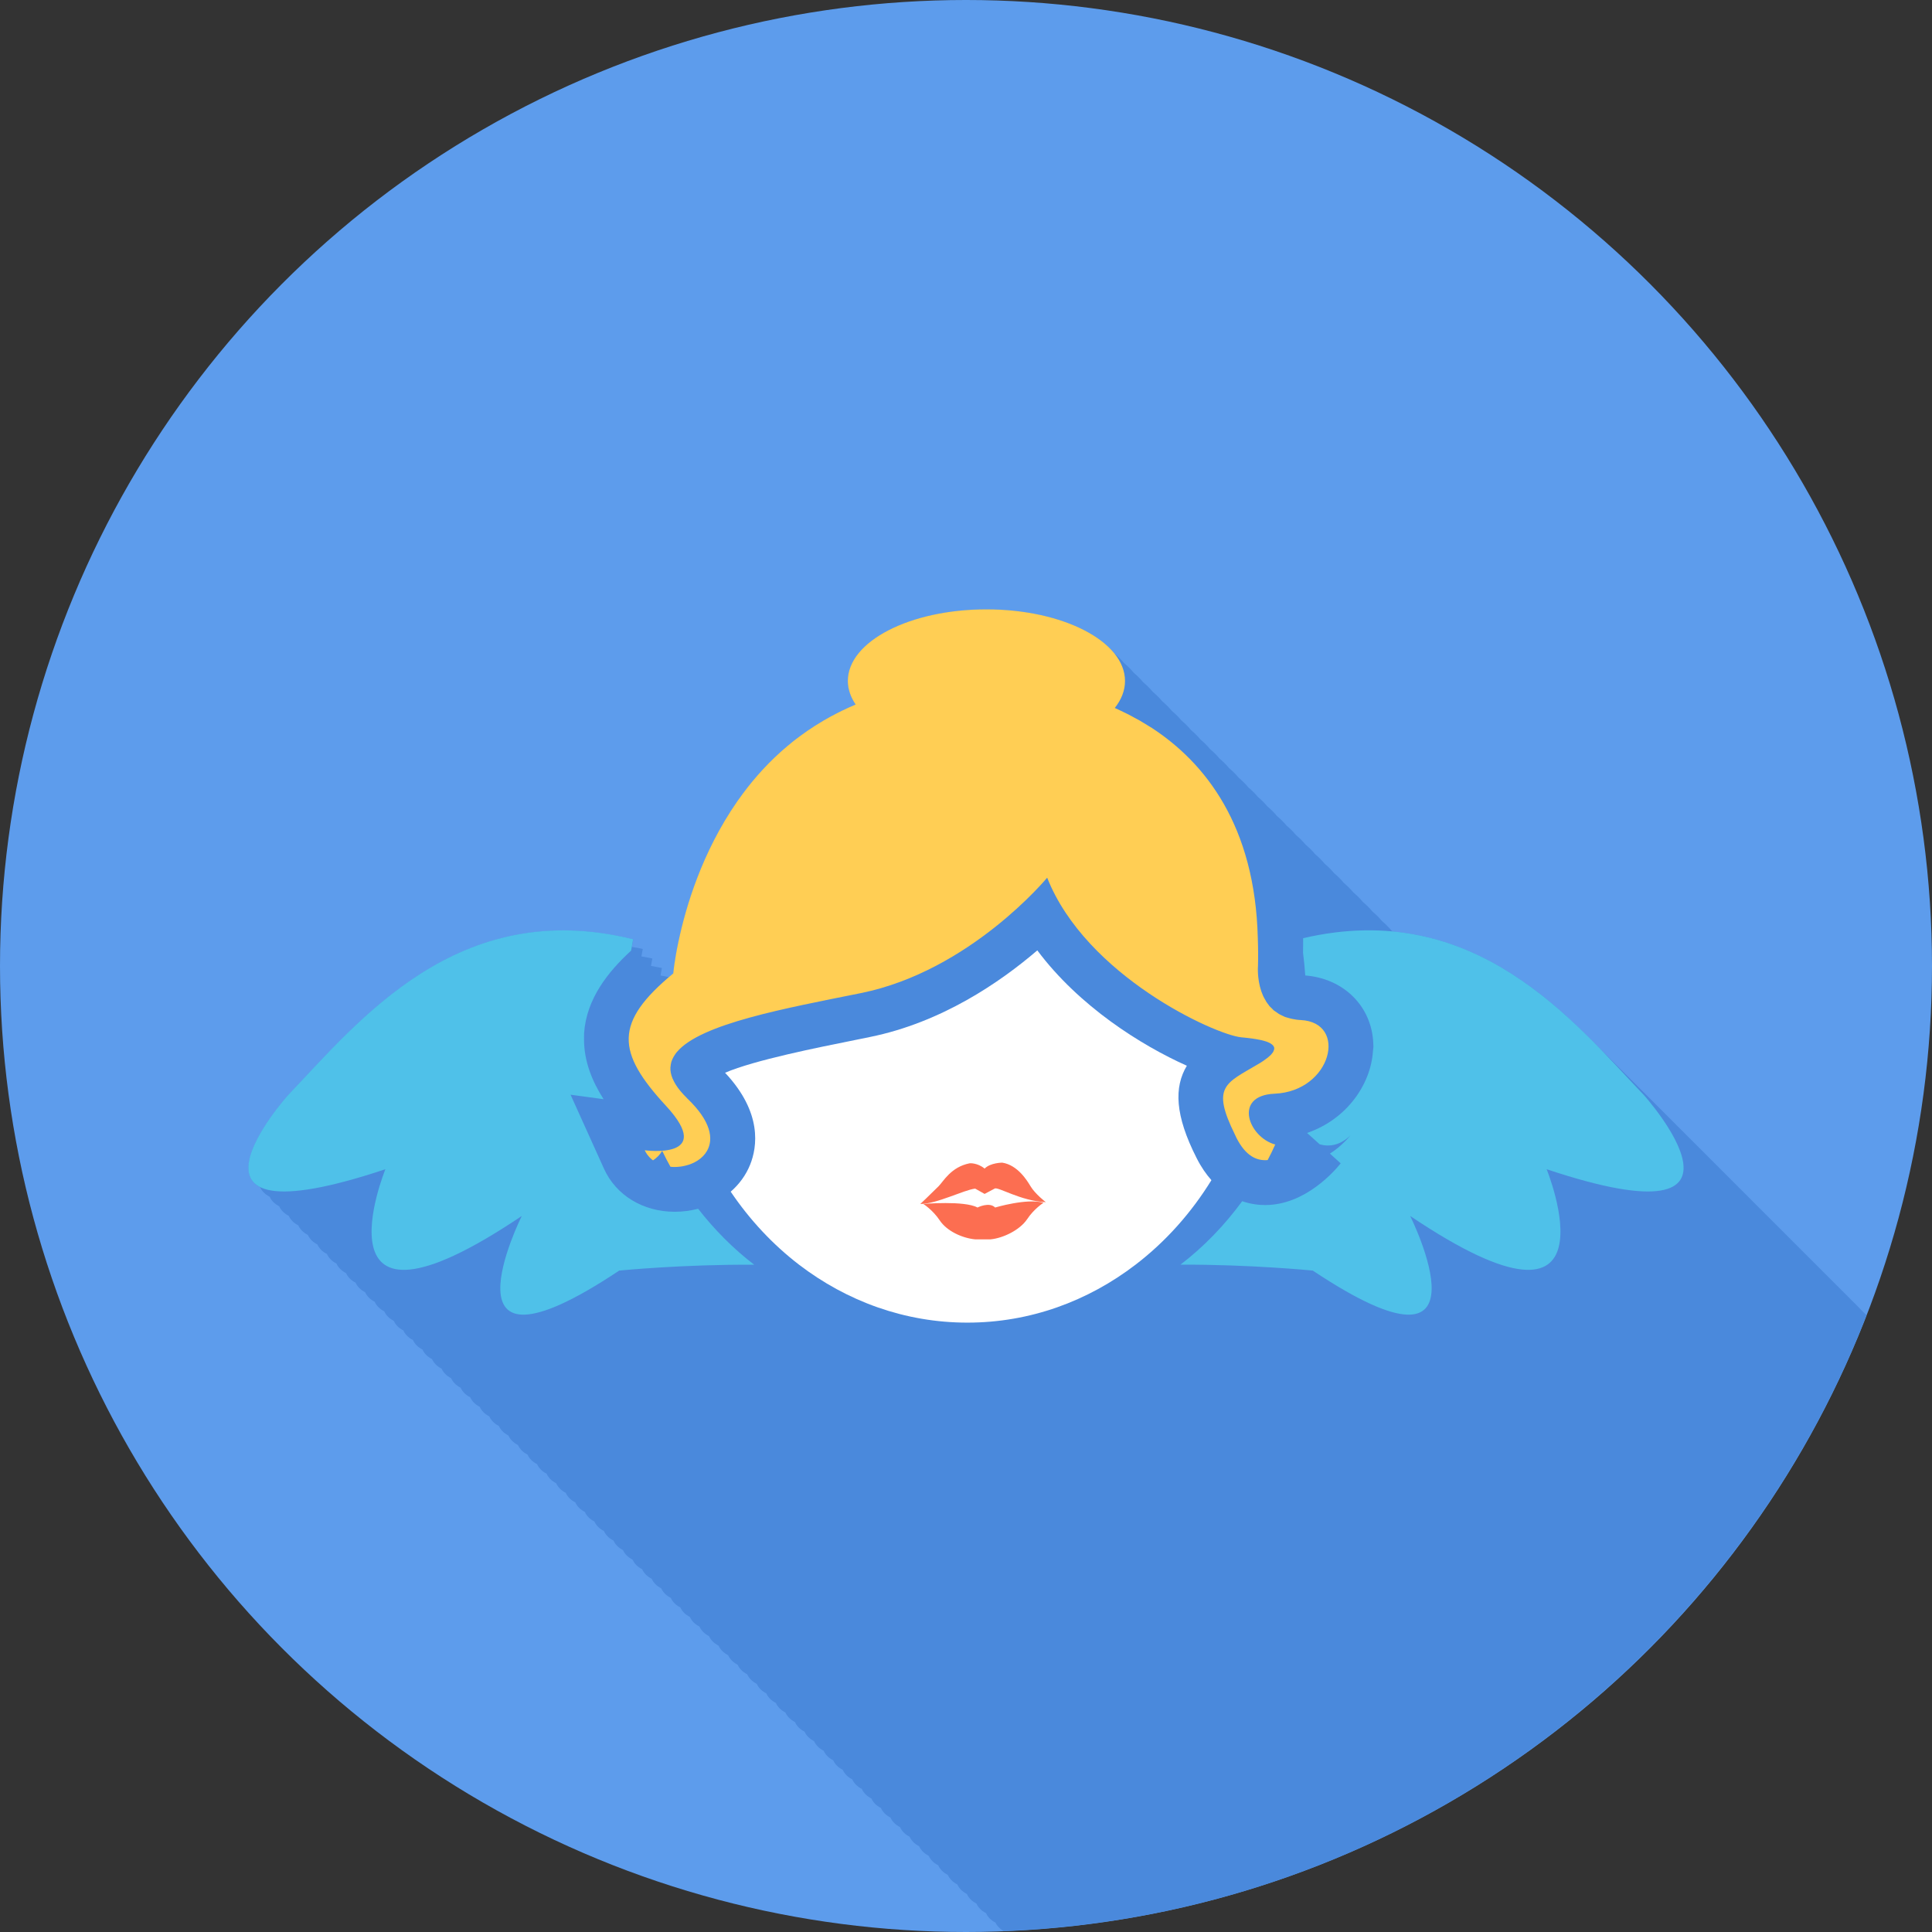 <?xml version="1.0" encoding="utf-8"?>
<!-- Generator: Adobe Illustrator 17.1.0, SVG Export Plug-In . SVG Version: 6.00 Build 0)  -->
<!DOCTYPE svg PUBLIC "-//W3C//DTD SVG 1.1//EN" "http://www.w3.org/Graphics/SVG/1.1/DTD/svg11.dtd">
<svg version="1.1" id="angel" xmlns="http://www.w3.org/2000/svg" xmlns:xlink="http://www.w3.org/1999/xlink" x="0px" y="0px"
	 viewBox="0 0 100 100" enable-background="new 0 0 100 100" xml:space="preserve">
<rect x="0" y="0" width="100" height="100" fill="#333333" stroke="none"/>
<circle id="angel-label" fill="#5D9CEC" cx="50" cy="50" r="50"/>
<g id="angel-shadow">
	<path fill="#4A89DC" d="M95.853,67.314c-0.159-0.161-0.316-0.321-0.481-0.481c-0.168-0.17-0.335-0.34-0.51-0.51
		c-0.16-0.162-0.319-0.324-0.485-0.486c-0.162-0.164-0.323-0.326-0.491-0.49
		c-0.169-0.172-0.337-0.342-0.513-0.514c-0.158-0.158-0.313-0.316-0.476-0.476c-0.167-0.168-0.332-0.336-0.505-0.504
		c-0.162-0.164-0.322-0.326-0.49-0.49c-0.162-0.164-0.322-0.328-0.49-0.491
		c-0.169-0.171-0.337-0.341-0.513-0.511c-0.155-0.158-0.309-0.315-0.471-0.473
		c-0.171-0.172-0.342-0.345-0.518-0.518c-0.158-0.16-0.315-0.319-0.479-0.479
		c-0.161-0.163-0.32-0.325-0.486-0.487c-0.165-0.166-0.327-0.332-0.498-0.498c-0.168-0.17-0.334-0.338-0.508-0.508
		c-0.162-0.162-0.321-0.324-0.488-0.488c-0.165-0.166-0.329-0.332-0.5-0.498c-0.159-0.161-0.315-0.321-0.48-0.481
		c-0.163-0.165-0.325-0.329-0.494-0.495c-0.17-0.172-0.338-0.342-0.515-0.514
		c-0.157-0.159-0.314-0.318-0.477-0.477c-0.165-0.167-0.329-0.333-0.501-0.5c-0.165-0.167-0.33-0.334-0.501-0.501
		c-0.158-0.16-0.314-0.318-0.477-0.478c-0.167-0.169-0.334-0.338-0.508-0.508c-0.163-0.164-0.324-0.327-0.492-0.491
		c-2.602-2.628-5.905-5.332-10.425-5.753c-0.019-0.017-0.038-0.033-0.058-0.05
		c-0.141-0.173-0.311-0.338-0.497-0.496c-0.139-0.172-0.308-0.335-0.493-0.493
		c-0.139-0.172-0.308-0.335-0.493-0.493c-0.14-0.173-0.31-0.338-0.497-0.497
		c-0.139-0.171-0.308-0.335-0.492-0.492c-0.14-0.174-0.309-0.338-0.497-0.498
		c-0.139-0.171-0.308-0.335-0.492-0.492c-0.14-0.173-0.309-0.337-0.494-0.495
		c-0.14-0.173-0.309-0.337-0.497-0.496c-0.139-0.172-0.308-0.336-0.493-0.493
		c-0.139-0.172-0.308-0.335-0.492-0.493c-0.14-0.173-0.31-0.337-0.496-0.496
		c-0.14-0.173-0.31-0.337-0.495-0.495c-0.139-0.172-0.308-0.335-0.493-0.493
		c-0.14-0.173-0.309-0.338-0.497-0.497c-0.139-0.172-0.308-0.335-0.492-0.492
		c-0.14-0.173-0.309-0.337-0.495-0.496c-0.14-0.173-0.31-0.337-0.496-0.495
		c-0.139-0.172-0.307-0.335-0.492-0.492c-0.14-0.174-0.31-0.339-0.497-0.497
		c-0.139-0.171-0.308-0.335-0.492-0.492c-0.139-0.173-0.309-0.337-0.494-0.495
		c-0.14-0.173-0.311-0.338-0.497-0.496c-0.139-0.172-0.308-0.335-0.492-0.493
		c-0.14-0.173-0.31-0.337-0.497-0.496c-0.139-0.172-0.308-0.336-0.493-0.493
		c-0.139-0.172-0.308-0.335-0.492-0.494c-0.141-0.174-0.31-0.339-0.498-0.498
		c-0.139-0.171-0.308-0.334-0.492-0.491c-1.081-1.34-3.638-2.282-6.622-2.282c-3.963,0-7.174,1.658-7.174,3.707
		c0,0.105,0.008,0.211,0.027,0.314c0.013,0.083,0.036,0.162,0.058,0.239c0.007,0.022,0.01,0.043,0.018,0.065
		c0.065,0.2,0.165,0.395,0.288,0.582c0.006,0.006,0.008,0.014,0.014,0.018c-0.236,0.1-0.464,0.203-0.688,0.311
		c-0.061,0.031-0.13,0.062-0.19,0.095h-0.003c-0.274,0.138-0.537,0.282-0.794,0.432
		c-0.038,0.021-0.073,0.045-0.107,0.066c-0.22,0.131-0.436,0.267-0.643,0.41
		c-0.044,0.025-0.087,0.06-0.13,0.089c-0.201,0.14-0.396,0.28-0.584,0.428
		c-0.037,0.032-0.078,0.062-0.118,0.093c-0.195,0.156-0.38,0.315-0.567,0.477
		c-0.023,0.022-0.05,0.044-0.072,0.065c-0.854,0.771-1.573,1.61-2.184,2.481
		c-0.02,0.021-0.035,0.048-0.052,0.073c-1.821,2.619-2.661,5.462-3.031,7.214
		c-0.006,0.018-0.009,0.039-0.014,0.06c-0.21,0.995-0.263,1.625-0.263,1.625c-0.078,0.065-0.145,0.126-0.22,0.189
		c-0.151-0.036-0.295-0.055-0.445-0.086c0.022-0.124,0.043-0.244,0.069-0.385c-0.192-0.048-0.374-0.069-0.564-0.109
		c0.022-0.124,0.043-0.244,0.069-0.385c-0.193-0.048-0.374-0.069-0.564-0.109c0.022-0.124,0.043-0.245,0.069-0.385
		c-0.193-0.048-0.374-0.069-0.564-0.109c0.022-0.124,0.042-0.244,0.069-0.385
		c-9.077-2.244-14.222,4.255-17.867,8.074c0,0-3.378,3.766-1.446,4.748c0.092,0.201,0.25,0.37,0.495,0.494
		c0.092,0.201,0.249,0.37,0.493,0.494c0.092,0.201,0.25,0.371,0.495,0.496c0.092,0.199,0.25,0.369,0.495,0.494
		c0.092,0.199,0.249,0.369,0.494,0.494c0.092,0.2,0.249,0.369,0.494,0.494c0.092,0.201,0.25,0.37,0.495,0.494
		c0.092,0.201,0.249,0.371,0.493,0.494c0.093,0.201,0.251,0.371,0.496,0.496c0.092,0.199,0.249,0.369,0.493,0.493
		c0.092,0.201,0.25,0.371,0.495,0.495c0.092,0.201,0.25,0.37,0.495,0.494c0.092,0.201,0.249,0.37,0.494,0.494
		c0.092,0.201,0.25,0.371,0.495,0.496c0.092,0.199,0.249,0.369,0.494,0.494c0.092,0.199,0.249,0.369,0.494,0.494
		c0.092,0.2,0.25,0.37,0.495,0.494c0.092,0.201,0.249,0.37,0.494,0.494c0.092,0.201,0.25,0.371,0.495,0.496
		c0.092,0.199,0.249,0.369,0.494,0.494c0.092,0.199,0.249,0.369,0.493,0.493c0.092,0.201,0.25,0.371,0.496,0.495
		c0.092,0.201,0.249,0.37,0.493,0.494c0.092,0.201,0.25,0.371,0.495,0.495c0.092,0.2,0.25,0.37,0.494,0.495
		c0.092,0.199,0.25,0.369,0.494,0.494c0.093,0.2,0.25,0.37,0.495,0.494c0.093,0.201,0.25,0.37,0.495,0.494
		c0.092,0.201,0.249,0.37,0.493,0.494c0.092,0.201,0.25,0.371,0.495,0.496c0.092,0.199,0.25,0.369,0.495,0.494
		c0.092,0.2,0.25,0.369,0.494,0.494c0.092,0.201,0.25,0.37,0.495,0.494c0.092,0.201,0.249,0.37,0.494,0.494
		c0.092,0.201,0.249,0.371,0.493,0.494c0.093,0.201,0.251,0.371,0.496,0.496c0.092,0.2,0.249,0.369,0.494,0.494
		c0.092,0.2,0.249,0.369,0.494,0.494c0.092,0.201,0.25,0.37,0.495,0.494c0.091,0.201,0.249,0.371,0.494,0.495
		c0.092,0.2,0.25,0.37,0.495,0.495c0.092,0.199,0.249,0.369,0.493,0.494c0.092,0.2,0.25,0.37,0.495,0.494
		c0.092,0.201,0.25,0.371,0.495,0.494c0.092,0.201,0.249,0.37,0.494,0.494c0.092,0.201,0.249,0.371,0.494,0.495
		c0.092,0.2,0.25,0.37,0.494,0.495c0.092,0.2,0.25,0.37,0.495,0.494c0.092,0.201,0.25,0.37,0.495,0.494
		c0.092,0.201,0.249,0.37,0.493,0.494c0.092,0.201,0.25,0.371,0.495,0.495c0.092,0.2,0.25,0.37,0.495,0.495
		c0.092,0.2,0.249,0.369,0.494,0.494c0.092,0.201,0.25,0.37,0.495,0.494c0.092,0.201,0.249,0.37,0.494,0.494
		c0.092,0.201,0.249,0.37,0.493,0.494c0.092,0.201,0.251,0.371,0.496,0.496c0.092,0.199,0.249,0.369,0.494,0.494
		c0.092,0.199,0.249,0.369,0.494,0.494c0.092,0.201,0.25,0.37,0.495,0.494c0.092,0.201,0.249,0.37,0.493,0.494
		c0.092,0.201,0.25,0.371,0.495,0.496c0.092,0.199,0.25,0.369,0.495,0.494c0.092,0.199,0.249,0.369,0.494,0.494
		c0.092,0.2,0.25,0.37,0.495,0.494c0.092,0.201,0.249,0.37,0.493,0.494c0.093,0.201,0.25,0.371,0.495,0.495
		c0.092,0.2,0.25,0.37,0.495,0.495c0.092,0.199,0.249,0.369,0.493,0.493c0.092,0.2,0.25,0.37,0.495,0.495
		c0.093,0.201,0.25,0.37,0.495,0.494c0.092,0.201,0.249,0.37,0.493,0.494c0.093,0.201,0.251,0.371,0.496,0.496
		c0.092,0.199,0.249,0.369,0.493,0.493c0.092,0.201,0.25,0.37,0.495,0.495c0.092,0.201,0.25,0.371,0.495,0.494
		c0.092,0.201,0.249,0.37,0.493,0.494c0.08,0.174,0.222,0.318,0.414,0.438
		c20.392-0.783,37.644-13.774,44.669-31.875c-0.092-0.092-0.182-0.183-0.275-0.274
		C96.181,67.639,96.02,67.477,95.853,67.314z"/>
</g>
<g id="angel-angel">
	<path fill="#4FC1E9" d="M31.259,60.486l-1.727-3.824l1.71,0.233c-0.597-0.934-1.012-1.961-1.013-3.101
		c-0.003-0.041-0.003-0.087,0.001-0.132c0-0.064-0.001-0.127,0.003-0.186c0.12-1.79,1.256-3.191,2.433-4.272
		c0.028-0.177,0.065-0.373,0.105-0.589c-9.077-2.244-14.222,4.255-17.867,8.074c0,0-7.06,7.865,5.044,3.83
		c0,0-4.032,9.886,7.06,2.419c0,0-4.641,9.278,5.042,2.827c0,0,3.303-0.327,6.988-0.303
		c-1.08-0.826-2.052-1.806-2.903-2.897c-0.382,0.099-0.788,0.156-1.209,0.156
		C33.285,62.723,31.879,61.866,31.259,60.486z"/>
	<path fill="#4FC1E9" d="M85.095,56.69c-3.613-3.79-8.705-10.217-17.645-8.129c0.005,0.247-0.005,0.501-0.005,0.755
		c0.051,0.385,0.086,0.777,0.115,1.174c2.002,0.157,3.453,1.611,3.521,3.527c0,0.01,0,0.019,0.001,0.027
		c0.002,0.046,0.006,0.088,0.006,0.13s-0.011,0.074-0.011,0.117c-0.007,0.036-0.007,0.075-0.013,0.111
		c-0.108,1.722-1.357,3.54-3.411,4.239l0.655,0.589c0.497,0.142,1.062,0.052,1.588-0.46
		c0,0-0.446,0.561-1.06,0.94l0.558,0.505c-0.286,0.358-1.817,2.158-3.909,2.158
		c-0.316,0-0.735-0.043-1.19-0.199c-0.916,1.251-1.989,2.362-3.193,3.284c3.627-0.014,6.848,0.307,6.848,0.307
		c9.68,6.451,5.04-2.827,5.04-2.827c11.097,7.467,7.064-2.419,7.064-2.419
		C92.153,64.555,85.095,56.69,85.095,56.69z"/>
	<path fill="#FFFFFF" d="M61.431,55.162c-2.361-1.055-5.572-3.07-7.74-5.971c-1.931,1.656-4.959,3.732-8.661,4.483
		l-0.784,0.16c-1.909,0.384-5.177,1.033-6.717,1.691c1.945,2.069,1.661,3.849,1.3,4.753
		c-0.219,0.547-0.569,1.022-1.008,1.403c0.984,1.458,2.18,2.738,3.538,3.78c2.467,1.887,5.47,2.998,8.713,2.998
		c3.243,0,6.24-1.111,8.708-3.002c1.542-1.181,2.871-2.665,3.923-4.372c-0.272-0.306-0.532-0.678-0.765-1.141
		C60.81,57.727,60.765,56.272,61.431,55.162z"/>
	<path fill="#FFCE54" d="M65.973,56.61c2.954-0.126,3.815-3.687,1.355-3.813c-0.156-0.005-0.299-0.029-0.435-0.057
		c-0.044-0.006-0.081-0.021-0.124-0.029c-0.085-0.024-0.172-0.046-0.253-0.072c-0.04-0.019-0.077-0.036-0.116-0.055
		c-0.066-0.033-0.14-0.064-0.205-0.102c-0.03-0.018-0.059-0.043-0.092-0.066
		c-0.058-0.039-0.121-0.079-0.175-0.12c-0.026-0.021-0.046-0.048-0.069-0.072
		c-0.051-0.045-0.105-0.1-0.153-0.149c-0.013-0.022-0.028-0.046-0.045-0.064
		c-0.046-0.061-0.093-0.12-0.132-0.184c-0.011-0.016-0.018-0.034-0.026-0.052
		c-0.04-0.066-0.082-0.137-0.114-0.207c-0.004-0.012-0.008-0.025-0.014-0.029
		c-0.033-0.079-0.064-0.156-0.092-0.235l-0.001-0.003c0,0,0,0,0-0.002C65.058,50.637,65.113,50,65.113,50
		c0.011-0.237,0.005-0.46,0.007-0.691l0,0c0.002-0.254-0.011-0.496-0.016-0.741
		c-0.139-5.83-2.718-9.079-5.478-10.886c-0.032-0.018-0.067-0.04-0.098-0.06
		c-0.181-0.111-0.359-0.223-0.536-0.326c-0.088-0.048-0.174-0.093-0.26-0.14
		c-0.125-0.069-0.256-0.142-0.385-0.205c-0.217-0.109-0.434-0.211-0.646-0.307
		c0.34-0.431,0.529-0.898,0.529-1.397c0-2.049-3.212-3.707-7.173-3.707c-3.963,0-7.174,1.658-7.174,3.707
		c0,0.105,0.008,0.211,0.027,0.314c0.013,0.083,0.036,0.162,0.058,0.239c0.007,0.022,0.01,0.043,0.018,0.065
		c0.065,0.2,0.165,0.395,0.288,0.582l0,0c0.006,0.006,0.008,0.014,0.014,0.018
		c-0.236,0.1-0.464,0.203-0.688,0.311c-0.061,0.031-0.13,0.062-0.19,0.095h-0.003
		c-0.274,0.138-0.537,0.282-0.794,0.432c-0.038,0.021-0.073,0.045-0.107,0.066
		c-0.22,0.131-0.436,0.267-0.643,0.41c-0.044,0.025-0.087,0.06-0.13,0.089
		c-0.201,0.14-0.396,0.28-0.584,0.428c-0.037,0.032-0.078,0.062-0.118,0.093
		c-0.195,0.156-0.38,0.315-0.567,0.477c-0.023,0.022-0.05,0.044-0.072,0.065
		c-0.854,0.771-1.573,1.61-2.184,2.481c-0.02,0.021-0.035,0.048-0.052,0.073
		c-1.821,2.619-2.661,5.462-3.031,7.214c-0.006,0.018-0.009,0.039-0.014,0.06c-0.21,0.995-0.263,1.625-0.263,1.625
		c-3.075,2.543-2.952,4.069-0.368,6.863c2.582,2.804-1.108,2.29-1.108,2.29
		c0.032,0.072,0.068,0.132,0.111,0.195c0.012,0.016,0.025,0.033,0.037,0.052c0.03,0.038,0.064,0.081,0.099,0.117
		c0.018,0.021,0.033,0.032,0.05,0.048c0.039,0.039,0.08,0.075,0.122,0.104c0.005,0,0.006,0.007,0.009,0.007
		c0.196-0.13,0.36-0.295,0.475-0.494c0.133,0.28,0.277,0.558,0.424,0.82c0.004,0.007,0.009,0.007,0.013,0.007
		c0,0,0.001,0,0.005,0c0.159,0.016,0.324,0.012,0.483-0.009c0.009,0,0.016,0,0.021,0
		c0.078-0.009,0.154-0.027,0.23-0.045c0,0,0.001,0,0.006,0c0.479-0.111,0.914-0.373,1.139-0.773l0,0
		c0.349-0.612,0.207-1.532-1.009-2.697c-0.015-0.012-0.024-0.027-0.038-0.036l0,0c0-0.003-0.001-0.003-0.002-0.007
		c-0.116-0.113-0.216-0.222-0.304-0.327c-0.017-0.018-0.032-0.036-0.046-0.054
		c-0.074-0.093-0.143-0.18-0.197-0.271c-0.012-0.018-0.025-0.036-0.037-0.057
		c-0.056-0.091-0.102-0.184-0.14-0.272c-0.004-0.012-0.012-0.021-0.015-0.029
		c-0.082-0.202-0.117-0.391-0.107-0.576c0-0.01,0.002-0.019,0.006-0.031c0.005-0.077,0.017-0.152,0.038-0.228
		c0.006-0.016,0.011-0.036,0.016-0.052c0.024-0.068,0.053-0.136,0.09-0.201c0.008-0.019,0.015-0.036,0.025-0.048
		c0.045-0.078,0.096-0.15,0.155-0.225c0,0,0.001-0.004,0.006-0.007c0,0,0,0,0,0.003
		c1.231-1.467,5.615-2.26,9.53-3.05c5.658-1.148,9.634-5.973,9.634-5.973c2.007,5.083,8.694,8.133,10.049,8.263
		c0.362,0.032,0.714,0.077,1.008,0.141c0.034,0.007,0.066,0.016,0.102,0.024c0.026,0.005,0.051,0.012,0.075,0.021
		c0.028,0.009,0.061,0.016,0.089,0.027c0.021,0.009,0.043,0.012,0.064,0.021c0.043,0.019,0.084,0.034,0.123,0.055
		c0.012,0.002,0.018,0.012,0.033,0.018c0.023,0.016,0.051,0.027,0.071,0.048c0.013,0.007,0.023,0.016,0.033,0.025
		c0.019,0.016,0.034,0.03,0.049,0.048c0.006,0.012,0.015,0.021,0.021,0.03c0.015,0.027,0.029,0.052,0.036,0.081
		c0,0.007-0.004,0.012,0,0.016c0.002,0.023,0,0.055-0.007,0.081c0,0.01-0.005,0.024-0.012,0.032
		c-0.006,0.021-0.018,0.052-0.032,0.079c-0.006,0.012-0.01,0.019-0.02,0.032
		c-0.027,0.036-0.056,0.079-0.097,0.12c0,0.004-0.004,0.004-0.005,0.009c-0.042,0.039-0.088,0.082-0.141,0.124
		c-0.016,0.019-0.034,0.03-0.054,0.044c-0.045,0.036-0.096,0.073-0.152,0.111
		c-0.019,0.013-0.038,0.031-0.064,0.046c-0.077,0.051-0.162,0.108-0.261,0.162
		c-1.683,0.998-2.42,1.145-1.188,3.643l0,0c0.025,0.057,0.052,0.111,0.081,0.173
		c0.478,0.94,1.059,1.194,1.612,1.143c0.14-0.261,0.268-0.528,0.392-0.805
		C64.633,58.874,63.796,56.703,65.973,56.61z"/>
	<g>
		<path fill="#FC6E51" d="M53.159,63.113c-0.368,0.544-1.223,0.973-1.893,1.036h-0.791
			c-0.673-0.064-1.467-0.429-1.833-0.98c-0.364-0.547-0.852-0.853-0.852-0.853s2.134-0.184,2.804,0.185
			c0,0,0.611-0.309,0.914,0c0,0,1.65-0.493,2.503-0.246C54.012,62.257,53.523,62.56,53.159,63.113z"/>
		<path fill="#FC6E51" d="M51.48,61.523l-0.517,0.274l-0.488-0.274c-0.581,0.064-1.984,0.794-2.84,0.794
			c0,0,0.551-0.52,0.947-0.918c0.249-0.249,0.641-1.002,1.616-1.189c0,0,0.396-0.03,0.765,0.276
			c0.303-0.307,0.914-0.307,0.914-0.307c0.793,0.123,1.281,0.916,1.462,1.22c0.248,0.41,0.792,0.825,0.792,0.825
			C52.822,62.166,51.632,61.399,51.48,61.523z"/>
	</g>
</g>
</svg>
